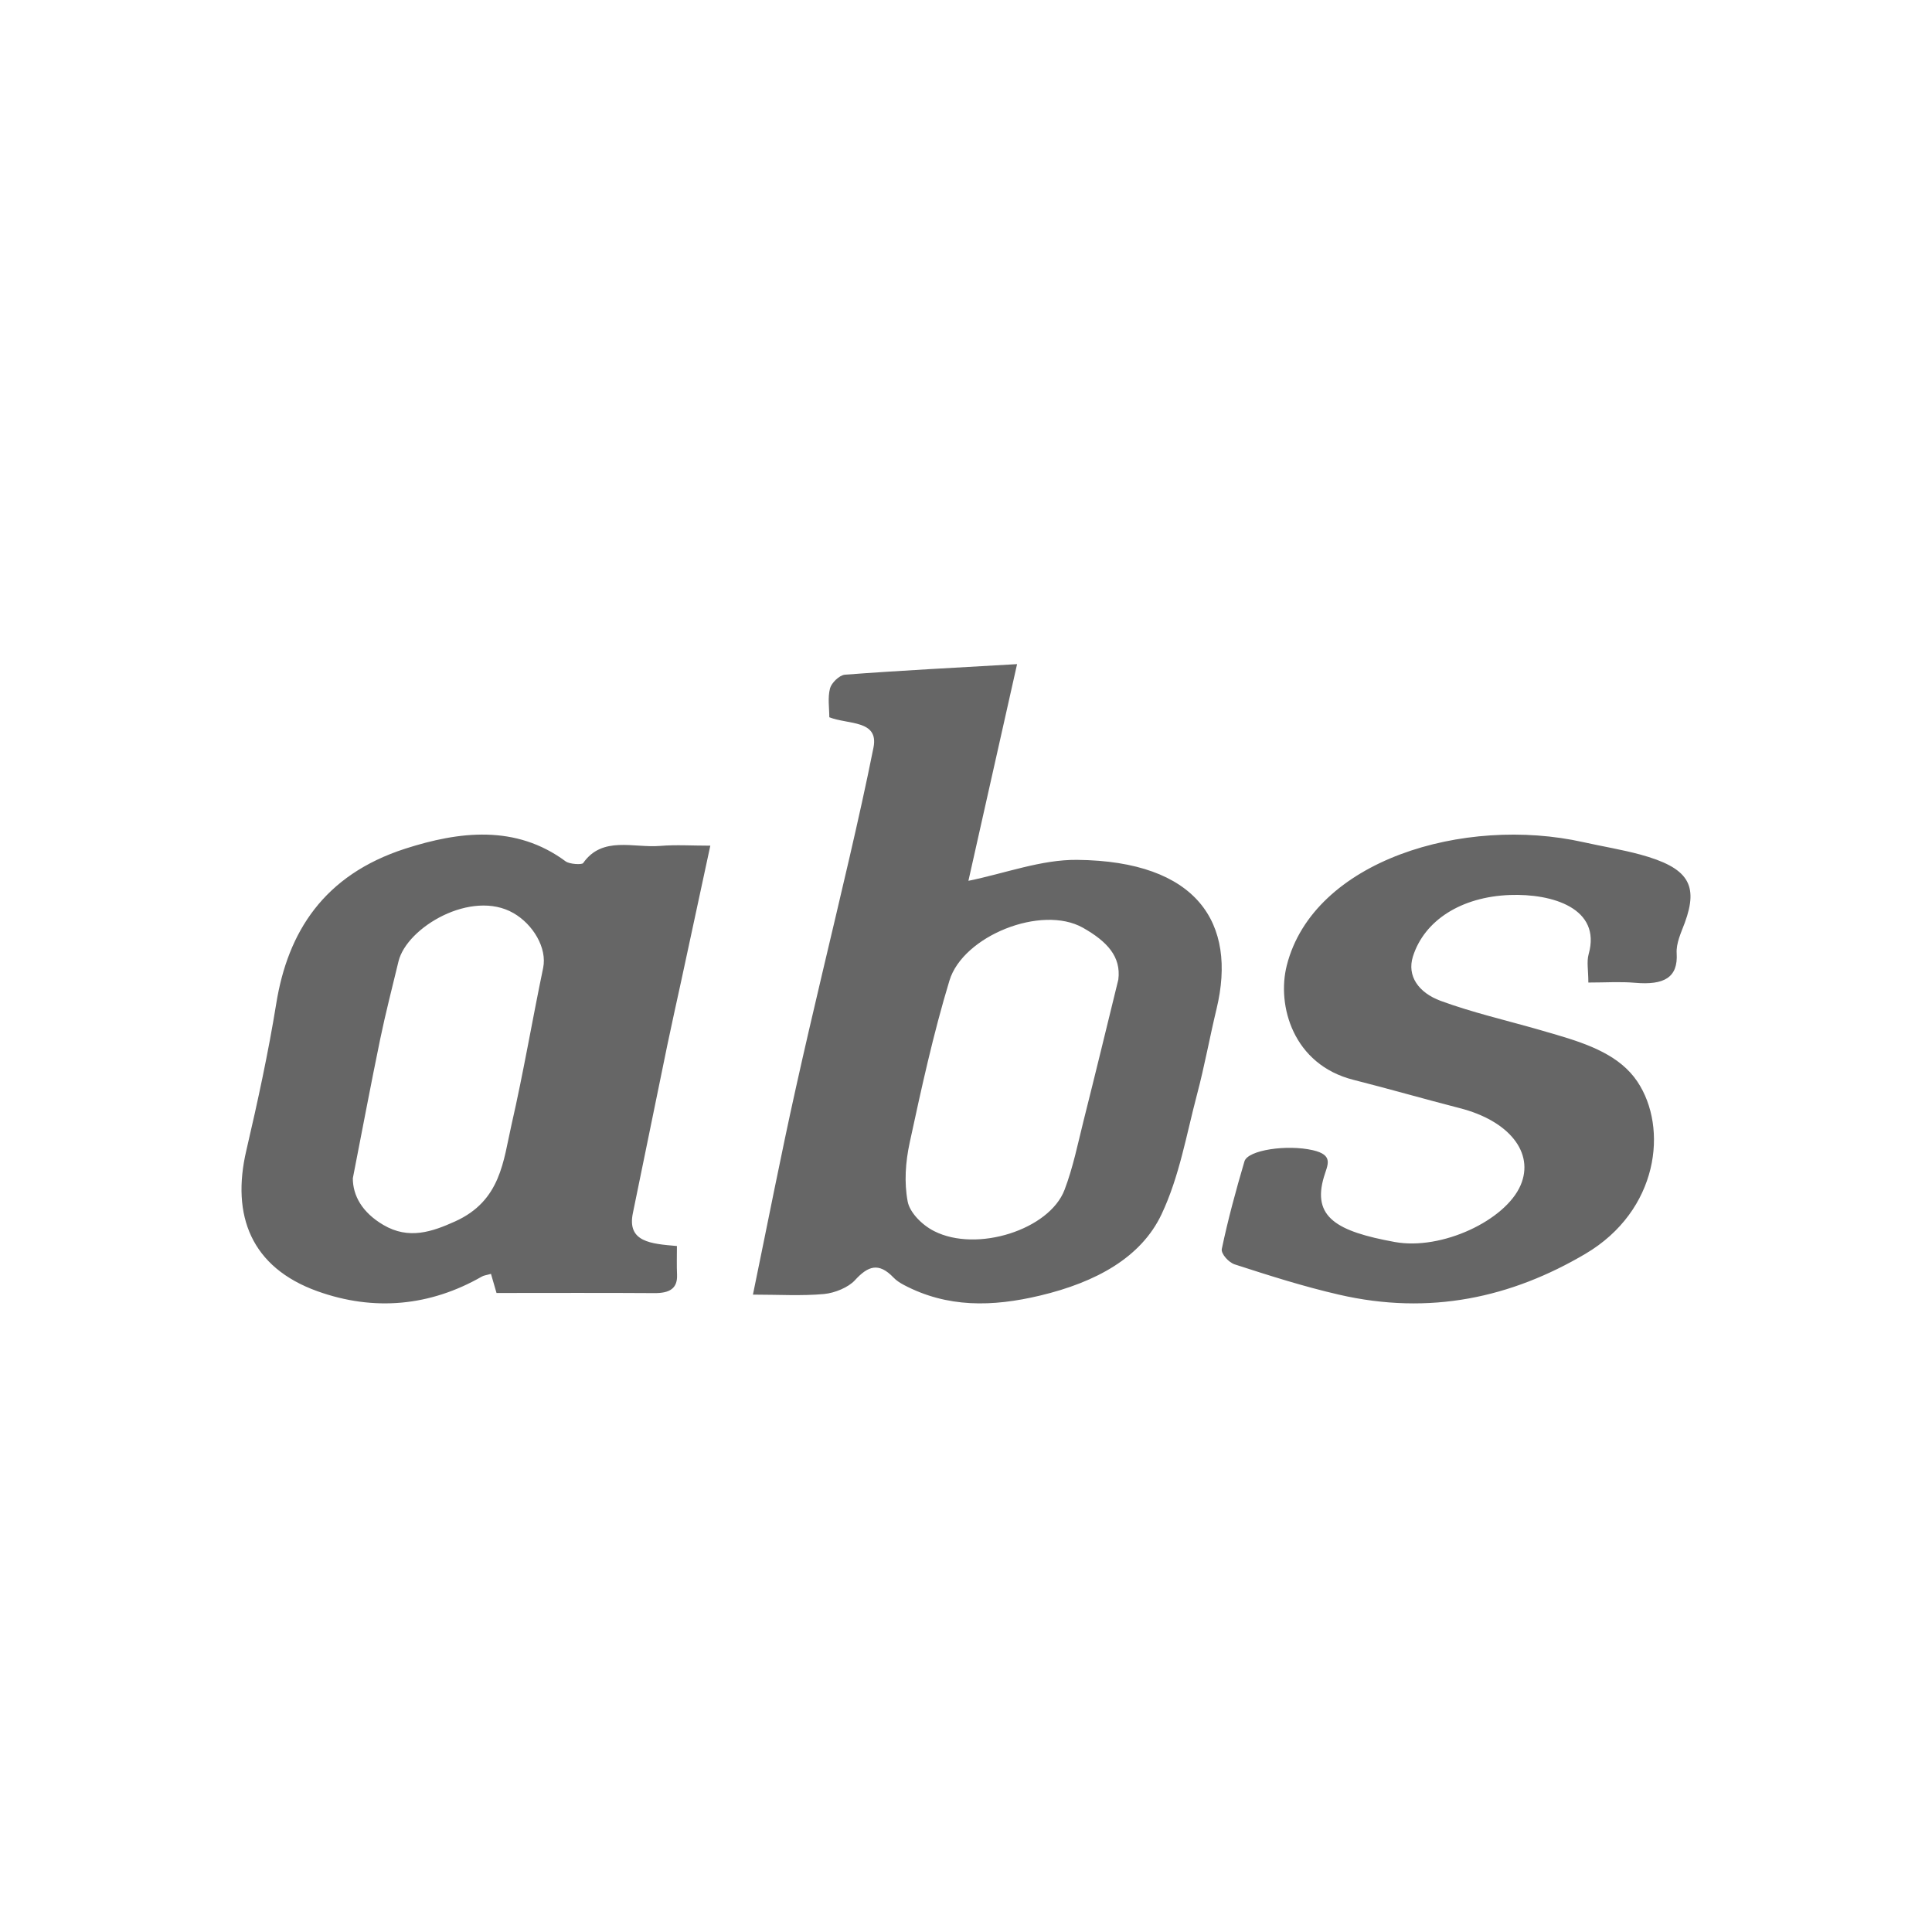 <!--?xml version="1.0" encoding="UTF-8"?-->
<svg width="32px" height="32px" viewBox="0 0 32 32" version="1.1" xmlns="http://www.w3.org/2000/svg" xmlns:xlink="http://www.w3.org/1999/xlink">
    <title>1127-abs</title>
    <g id="1127-abs" stroke="none" stroke-width="1" fill="none" fill-rule="evenodd">
        <g id="编组" transform="translate(4, 11)" fill="#000000" fill-rule="nonzero">
            <path d="M12.846,0 C12.566,1.246 12.297,2.444 12.04,3.589 C12.649,3.465 13.246,3.236 13.84,3.242 C15.826,3.262 16.492,4.287 16.15,5.71 C16.036,6.182 15.951,6.659 15.826,7.129 C15.65,7.795 15.536,8.482 15.239,9.112 C14.901,9.827 14.156,10.237 13.23,10.458 C12.432,10.649 11.689,10.66 10.975,10.285 C10.911,10.251 10.847,10.211 10.801,10.162 C10.554,9.903 10.377,9.967 10.159,10.206 C10.052,10.322 9.83,10.416 9.648,10.433 C9.277,10.467 8.898,10.443 8.471,10.443 C8.718,9.246 8.934,8.133 9.181,7.024 C9.463,5.752 9.774,4.484 10.068,3.213 C10.209,2.603 10.346,1.992 10.468,1.38 C10.558,0.922 10.046,1.003 9.736,0.88 C9.736,0.725 9.707,0.557 9.748,0.401 C9.771,0.313 9.901,0.182 9.996,0.175 C10.905,0.106 11.817,0.06 12.846,0 Z M22.226,2.949 C22.54,3.019 22.861,3.071 23.168,3.154 C23.963,3.371 24.137,3.653 23.905,4.285 C23.843,4.451 23.76,4.624 23.771,4.791 C23.795,5.188 23.567,5.321 23.079,5.278 C22.841,5.257 22.597,5.274 22.308,5.274 C22.308,5.068 22.278,4.931 22.313,4.804 C22.528,4.042 21.708,3.798 21.008,3.824 C20.2,3.854 19.592,4.246 19.403,4.841 C19.3,5.165 19.496,5.442 19.861,5.577 C20.385,5.77 20.95,5.9 21.497,6.057 L21.789,6.142 C22.323,6.299 22.833,6.487 23.119,6.913 C23.635,7.682 23.471,9.053 22.258,9.768 C21.037,10.488 19.689,10.793 18.175,10.443 C17.588,10.308 17.018,10.126 16.453,9.943 C16.348,9.91 16.22,9.763 16.237,9.686 C16.339,9.2 16.47,8.717 16.612,8.236 C16.668,8.047 17.318,7.953 17.745,8.051 C18.096,8.132 17.988,8.293 17.929,8.491 C17.728,9.162 18.145,9.397 19.1,9.571 C19.879,9.714 20.936,9.213 21.186,8.631 C21.418,8.091 20.995,7.563 20.177,7.354 C19.589,7.203 19.008,7.035 18.419,6.886 C17.416,6.633 17.145,5.653 17.313,4.991 C17.755,3.248 20.25,2.507 22.226,2.949 Z M5.369,3.267 C5.433,3.314 5.638,3.326 5.659,3.295 C5.978,2.84 6.496,3.048 6.934,3.011 C7.196,2.989 7.462,3.007 7.765,3.007 C7.595,3.795 7.439,4.523 7.282,5.252 C7.206,5.604 7.126,5.957 7.053,6.31 L6.482,9.095 L6.482,9.095 C6.384,9.573 6.784,9.601 7.212,9.638 C7.212,9.804 7.207,9.96 7.214,10.115 C7.223,10.34 7.093,10.42 6.838,10.418 C5.972,10.412 5.106,10.416 4.224,10.416 C4.191,10.302 4.163,10.207 4.132,10.099 C4.061,10.12 4.014,10.124 3.979,10.145 C3.122,10.636 2.191,10.722 1.258,10.387 C0.162,9.994 -0.173,9.134 0.08,8.055 C0.268,7.247 0.444,6.436 0.576,5.62 C0.767,4.44 1.36,3.492 2.714,3.056 C3.601,2.771 4.541,2.653 5.369,3.267 Z M11.726,5.241 C11.457,6.128 11.261,7.029 11.067,7.927 C10.998,8.247 10.974,8.583 11.034,8.901 C11.067,9.078 11.264,9.286 11.472,9.391 C12.179,9.751 13.38,9.368 13.632,8.708 C13.774,8.334 13.851,7.947 13.947,7.564 C14.143,6.785 14.332,6.005 14.523,5.225 C14.571,4.846 14.339,4.594 13.936,4.366 C13.249,3.98 11.95,4.502 11.726,5.241 Z M2.6,4.925 C2.497,5.354 2.386,5.781 2.297,6.212 C2.143,6.957 2.003,7.704 1.844,8.516 C1.844,8.804 1.999,9.083 2.35,9.289 C2.771,9.537 3.158,9.402 3.539,9.23 C4.298,8.887 4.336,8.226 4.473,7.625 C4.67,6.765 4.816,5.896 4.996,5.033 C5.065,4.702 4.829,4.31 4.505,4.124 C3.813,3.725 2.737,4.356 2.6,4.925 Z" id="形状" fill="#666666"></path>
        </g>
    </g>
</svg>